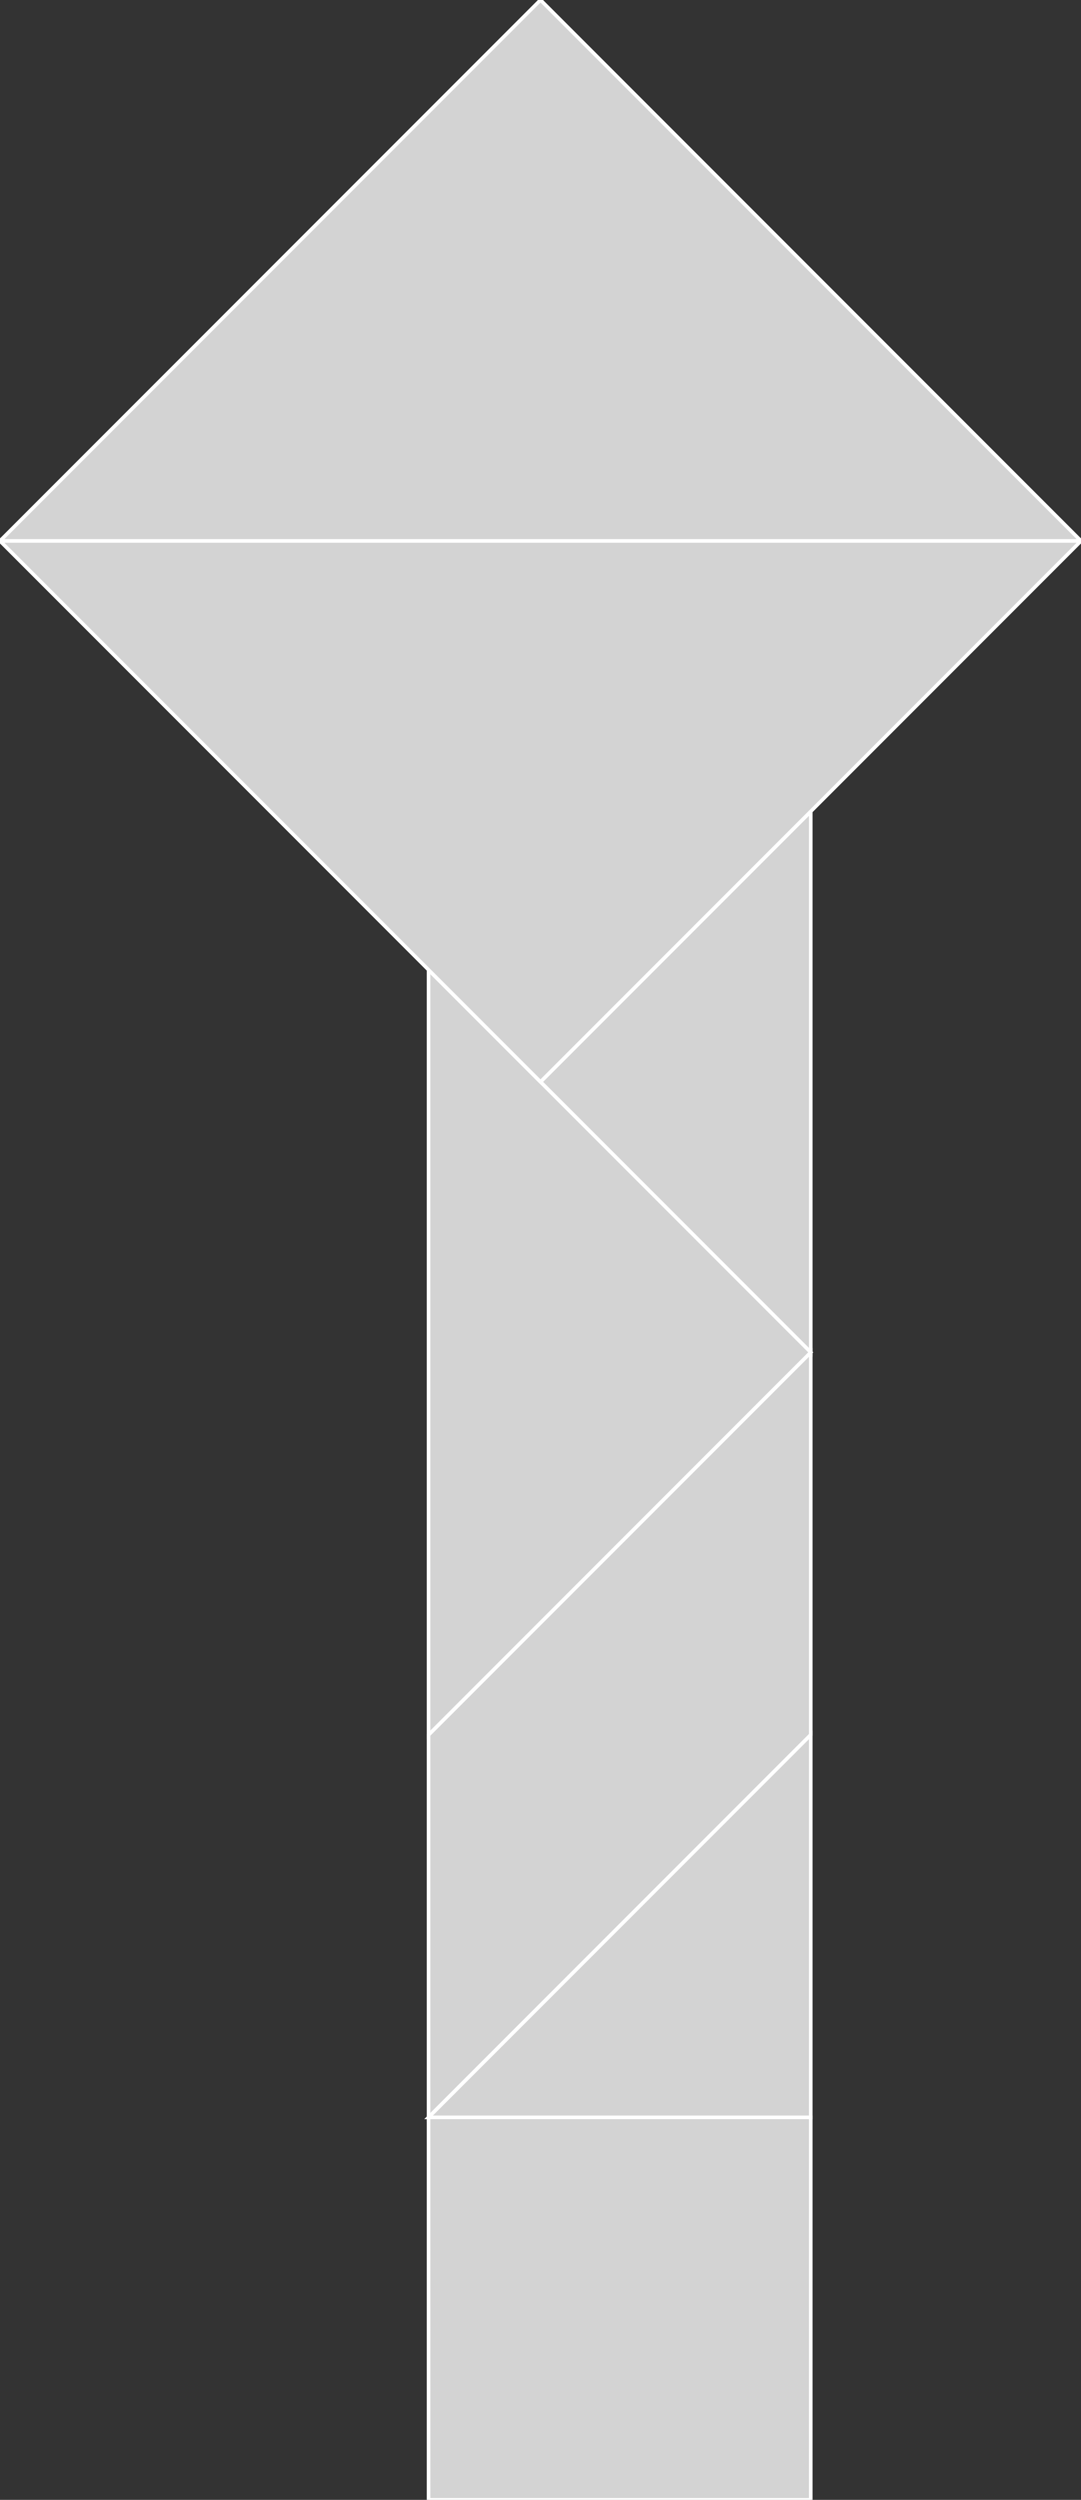 <?xml version="1.0" encoding="utf-8"?>
<svg baseProfile="full" height="100%" version="1.1" viewBox="0 0 299.813 692.767" width="100%" xmlns="http://www.w3.org/2000/svg" xmlns:ev="http://www.w3.org/2001/xml-events" xmlns:xlink="http://www.w3.org/1999/xlink"><rect x="0" y="0" width="299.813" height="692.767" fill="#333333" stroke="none"/><defs/><polygon fill="lightgray" id="1" points="224.86,692.767 118.86,692.767 118.86,586.767 224.86,586.767" stroke="white" strokewidth="1"/><polygon fill="lightgray" id="2" points="224.86,480.767 118.86,586.767 118.86,480.767 224.86,374.767" stroke="white" strokewidth="1"/><polygon fill="lightgray" id="3" points="224.86,374.767 149.907,299.813 224.86,224.86" stroke="white" strokewidth="1"/><polygon fill="lightgray" id="4" points="224.86,586.767 118.86,586.767 224.86,480.767" stroke="white" strokewidth="1"/><polygon fill="lightgray" id="5" points="118.86,480.767 224.86,374.767 118.86,268.767" stroke="white" strokewidth="1"/><polygon fill="lightgray" id="6" points="299.813,149.907 2.842170943040401e-14,149.907 149.907,0.0" stroke="white" strokewidth="1"/><polygon fill="lightgray" id="7" points="149.907,299.813 299.813,149.907 0.0,149.907" stroke="white" strokewidth="1"/></svg>